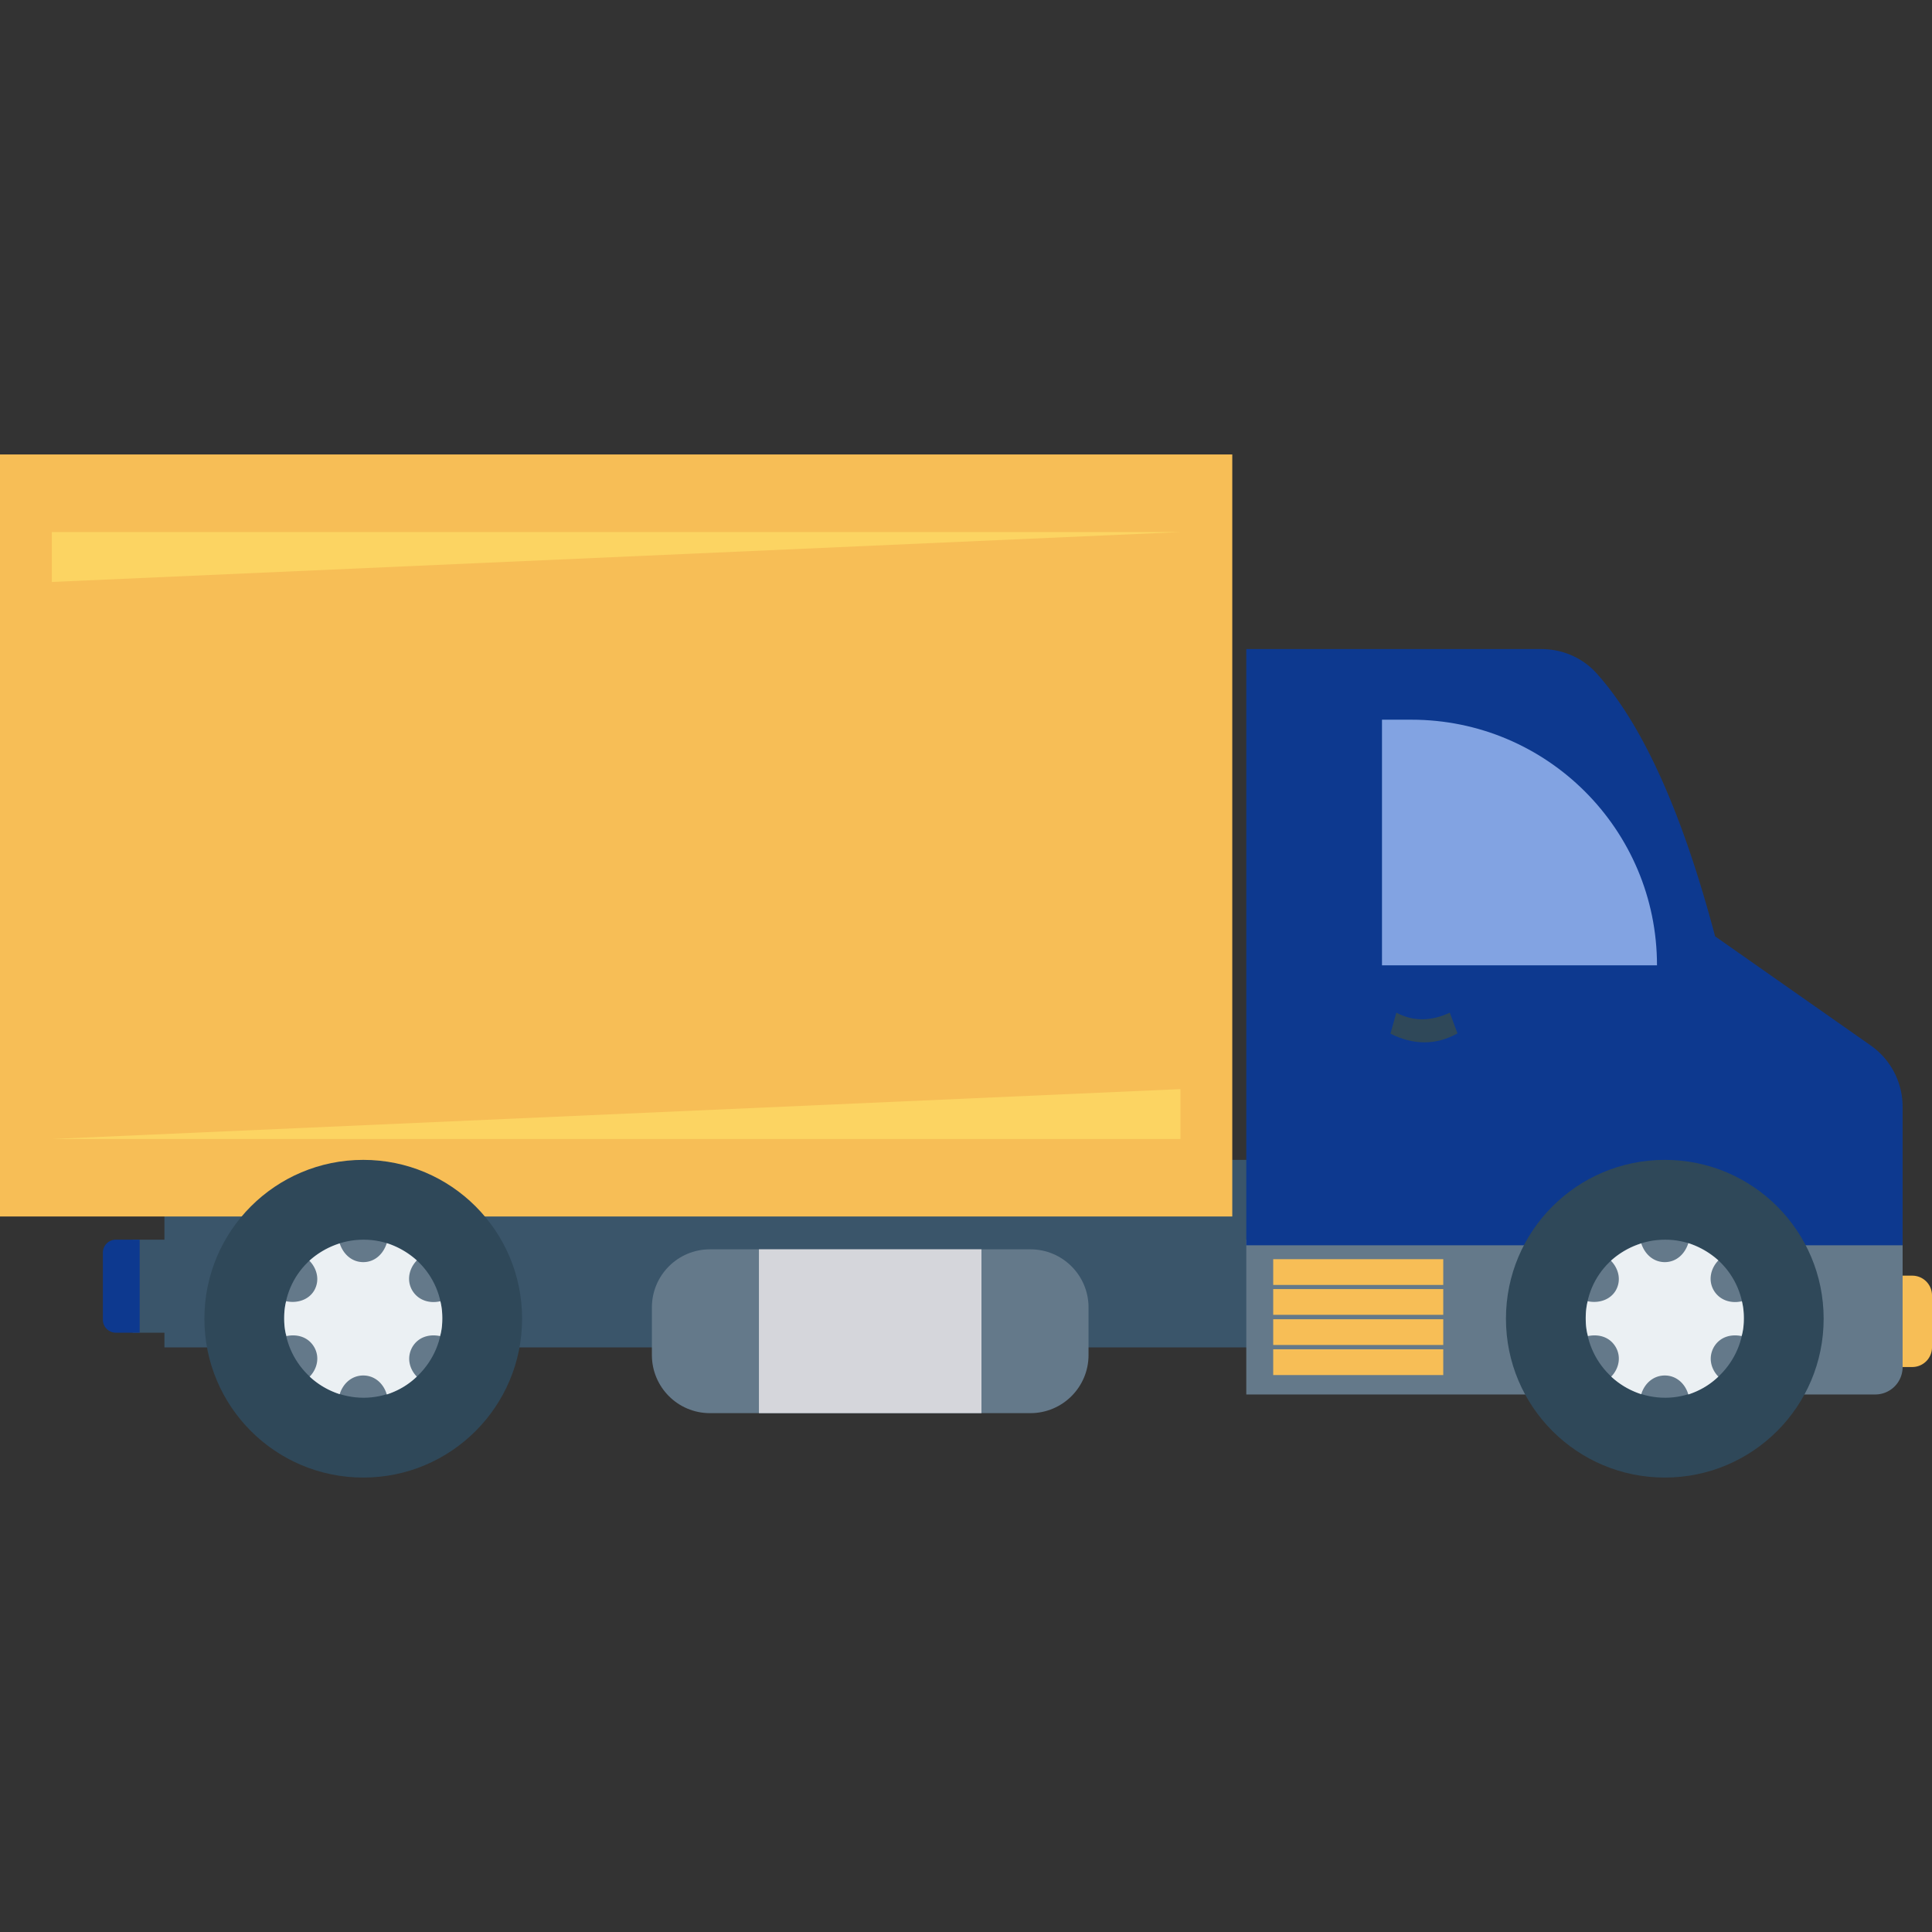 <svg xmlns="http://www.w3.org/2000/svg" version="1.1" xmlns:xlink="http://www.w3.org/1999/xlink" width="512" height="512" x="0" y="0" viewBox="0 0 468.293 468.293" style="enable-background:new 0 0 512 512" xml:space="preserve" class=""><rect x="0" y="0" width="468.293" height="468.293" fill="#333333" stroke="none"/><g><path d="M468.293 313.988v12.578a4.777 4.777 0 0 1-4.783 4.783h-7.001v-22.145h7.001a4.78 4.78 0 0 1 4.783 4.784z" style="" fill="#f7be56" data-original="#f7be56" class=""></path><path d="M313.286 281.144v45.449H39.858v-3.561h-7.714V300.48h7.714v-19.336z" style="" fill="#3a556a" data-original="#3a556a"></path><path d="M461.169 300.473v30.897a6.634 6.634 0 0 1-6.634 6.634H302.086v-37.532h159.083z" style="" fill="#64798a" data-original="#64798a"></path><path d="M33.853 300.48v22.552h-5.772a3.143 3.143 0 0 1-3.143-3.143v-16.266a3.143 3.143 0 0 1 3.143-3.143h5.772z" style="" fill="#0d398f" data-original="#e56353" class="" opacity="1"></path><path d="M0 110.151h298.69v184.707H0z" style="" fill="#f7be56" data-original="#f7be56" class=""></path><path d="M461.169 268.259v33.578H302.086v-144.51h71.53c5.106 0 10.008 2.112 13.413 5.917 11.104 12.408 20.684 33.493 28.69 63.712l37.73 26.46a18.13 18.13 0 0 1 7.72 14.843z" style="" fill="#0d398f" data-original="#e56353" class="" opacity="1"></path><path d="M401.635 233.979h-66.658v-59.534h7.124c32.891 0 59.534 26.663 59.534 59.534z" style="" fill="#82a3e2" data-original="#27a2db" class="" opacity="1"></path><path d="M353.272 250.479c-2.541 1.426-5.207 2.17-7.997 2.17-2.665 0-5.455-.682-8.244-2.108l1.426-5.083c4.215 2.232 8.554 2.046 12.956 0l1.859 5.021zM365.024 319.639c0 21.278 17.225 38.503 38.507 38.503 21.274 0 38.499-17.225 38.499-38.503s-17.225-38.501-38.499-38.501c-21.282 0-38.507 17.223-38.507 38.501z" style="" fill="#2f4859" data-original="#2f4859" class=""></path><path d="M384.361 319.529c0 10.63 8.64 19.267 19.27 19.267 10.408 0 19.043-8.638 19.043-19.267s-8.635-19.046-19.043-19.046c-10.63 0-19.27 8.416-19.27 19.046z" style="" fill="#64798a" data-original="#64798a"></path><path d="M384.361 319.524c0 1.511.138 2.954.548 4.327 2.611-.549 5.29.206 6.732 2.679 1.374 2.405.756 5.221-1.099 7.145 2.061 1.923 4.533 3.366 7.282 4.259.755-2.542 2.885-4.534 5.702-4.534 2.816 0 4.944 1.992 5.701 4.603 2.749-.893 5.221-2.336 7.282-4.328-1.855-1.924-2.474-4.672-1.099-7.145 1.442-2.473 4.121-3.229 6.732-2.679.411-1.374.548-2.816.548-4.327 0-1.443-.137-2.817-.481-4.122-2.61.618-5.357-.206-6.799-2.61-1.444-2.473-.756-5.358 1.099-7.282a20.21 20.21 0 0 0-7.282-4.19c-.823 2.611-2.885 4.603-5.701 4.603-2.818 0-4.879-1.992-5.702-4.534a19.934 19.934 0 0 0-7.351 4.19c1.924 1.992 2.541 4.809 1.167 7.213-1.374 2.336-4.19 3.16-6.801 2.61-.34 1.305-.478 2.679-.478 4.122z" style="" fill="#ebf0f3" data-original="#ebf0f3"></path><path d="M49.545 319.639c0 21.278 17.225 38.503 38.507 38.503 21.274 0 38.499-17.225 38.499-38.503s-17.225-38.501-38.499-38.501c-21.282 0-38.507 17.223-38.507 38.501z" style="" fill="#2f4859" data-original="#2f4859" class=""></path><path d="M68.882 319.529c0 10.63 8.64 19.267 19.27 19.267 10.408 0 19.043-8.638 19.043-19.267s-8.635-19.046-19.043-19.046c-10.63 0-19.27 8.416-19.27 19.046z" style="" fill="#64798a" data-original="#64798a"></path><path d="M68.883 319.524c0 1.511.138 2.954.548 4.327 2.611-.549 5.29.206 6.732 2.679 1.374 2.405.756 5.221-1.099 7.145 2.061 1.923 4.533 3.366 7.282 4.259.755-2.542 2.885-4.534 5.702-4.534 2.816 0 4.944 1.992 5.701 4.603 2.749-.893 5.221-2.336 7.282-4.328-1.855-1.924-2.474-4.672-1.099-7.145 1.442-2.473 4.121-3.229 6.732-2.679.411-1.374.548-2.816.548-4.327 0-1.443-.138-2.817-.481-4.122-2.61.618-5.357-.206-6.799-2.61-1.444-2.473-.756-5.358 1.099-7.282a20.21 20.21 0 0 0-7.282-4.19c-.823 2.611-2.885 4.603-5.701 4.603-2.818 0-4.879-1.992-5.702-4.534a19.934 19.934 0 0 0-7.351 4.19c1.924 1.992 2.541 4.809 1.167 7.213-1.374 2.336-4.19 3.16-6.801 2.61-.341 1.305-.478 2.679-.478 4.122z" style="" fill="#ebf0f3" data-original="#ebf0f3"></path><path d="M263.848 316.905v11.54c0 7.775-6.31 14.085-14.085 14.085h-77.689c-7.775 0-14.064-6.31-14.064-14.085v-11.54c0-7.775 6.289-14.084 14.064-14.084h77.689c7.775 0 14.085 6.309 14.085 14.084z" style="" fill="#64798a" data-original="#64798a"></path><path d="M183.958 302.819h53.935v39.711h-53.935z" style="" fill="#d5d6db" data-original="#d5d6db"></path><path d="M308.611 305.211h41.216v6.244h-41.216zM308.611 312.454h41.216v6.244h-41.216zM308.611 319.765h41.216v6.244h-41.216zM308.611 327.052h41.216v6.244h-41.216z" style="" fill="#f7be56" data-original="#f7be56" class=""></path><path d="M12.563 141.059v-12.098h273.561zM286.124 263.986v12.097H12.563z" style="" fill="#fcd462" data-original="#fcd462"></path></g></svg>
